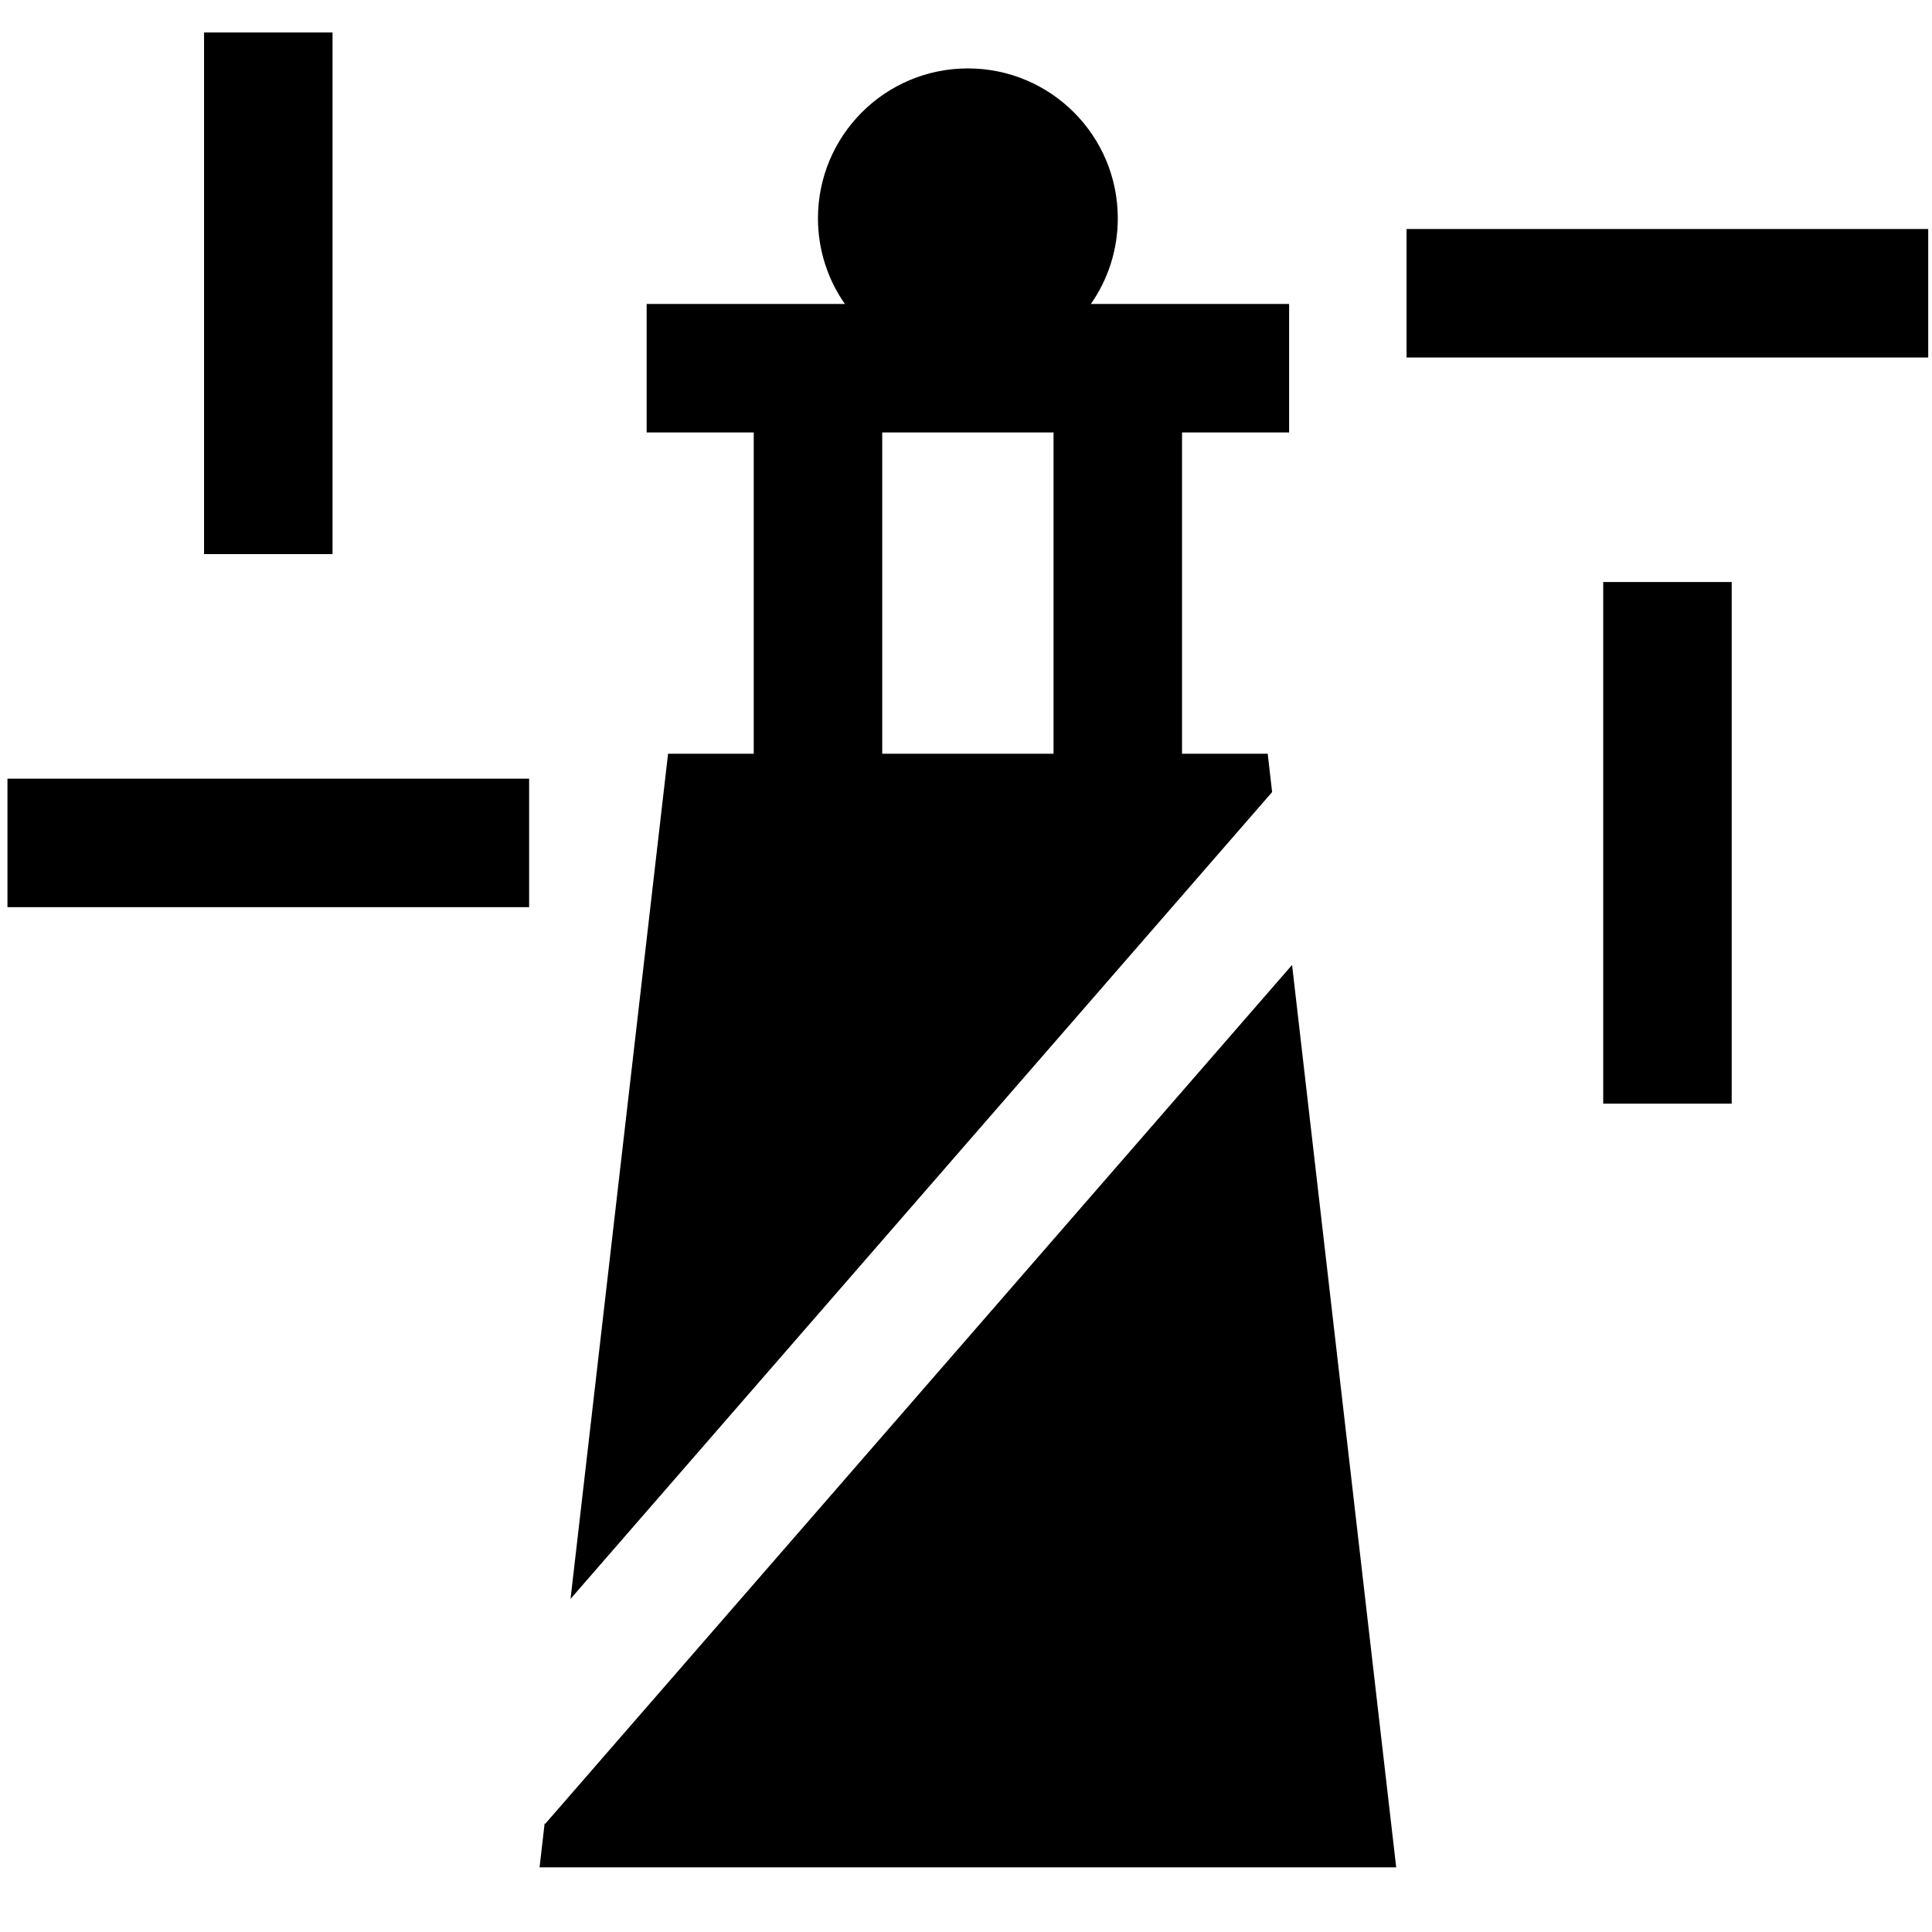 <svg xmlns="http://www.w3.org/2000/svg" viewBox="0 0 512 512"><path d="M372.751 60.683H510.998V94.734H372.751zM424.868 154.237H458.919V292.484H424.868zM54.076 8.599H88.127V146.846H54.076zM1.977 206.358H140.224V240.41H1.977zM342.412 255.719L144.486 483.334 144.335 483.202 142.99 494.864 370.006 494.864zM341.628 114.612V80.559H289.093C293.584 74.124 296.226 66.3 296.226 57.858 296.226 35.917 278.439 18.13 256.498 18.13 234.557 18.13 216.77 35.917 216.77 57.858 216.77 66.3 219.412 74.124 223.903 80.559H171.368V114.612H199.745V199.744H199.745 177.044L151.199 423.722 337.127 209.906 335.955 199.743H313.252V114.612H341.628zM279.199 199.743H233.797V114.612H279.199V199.743z"/></svg>